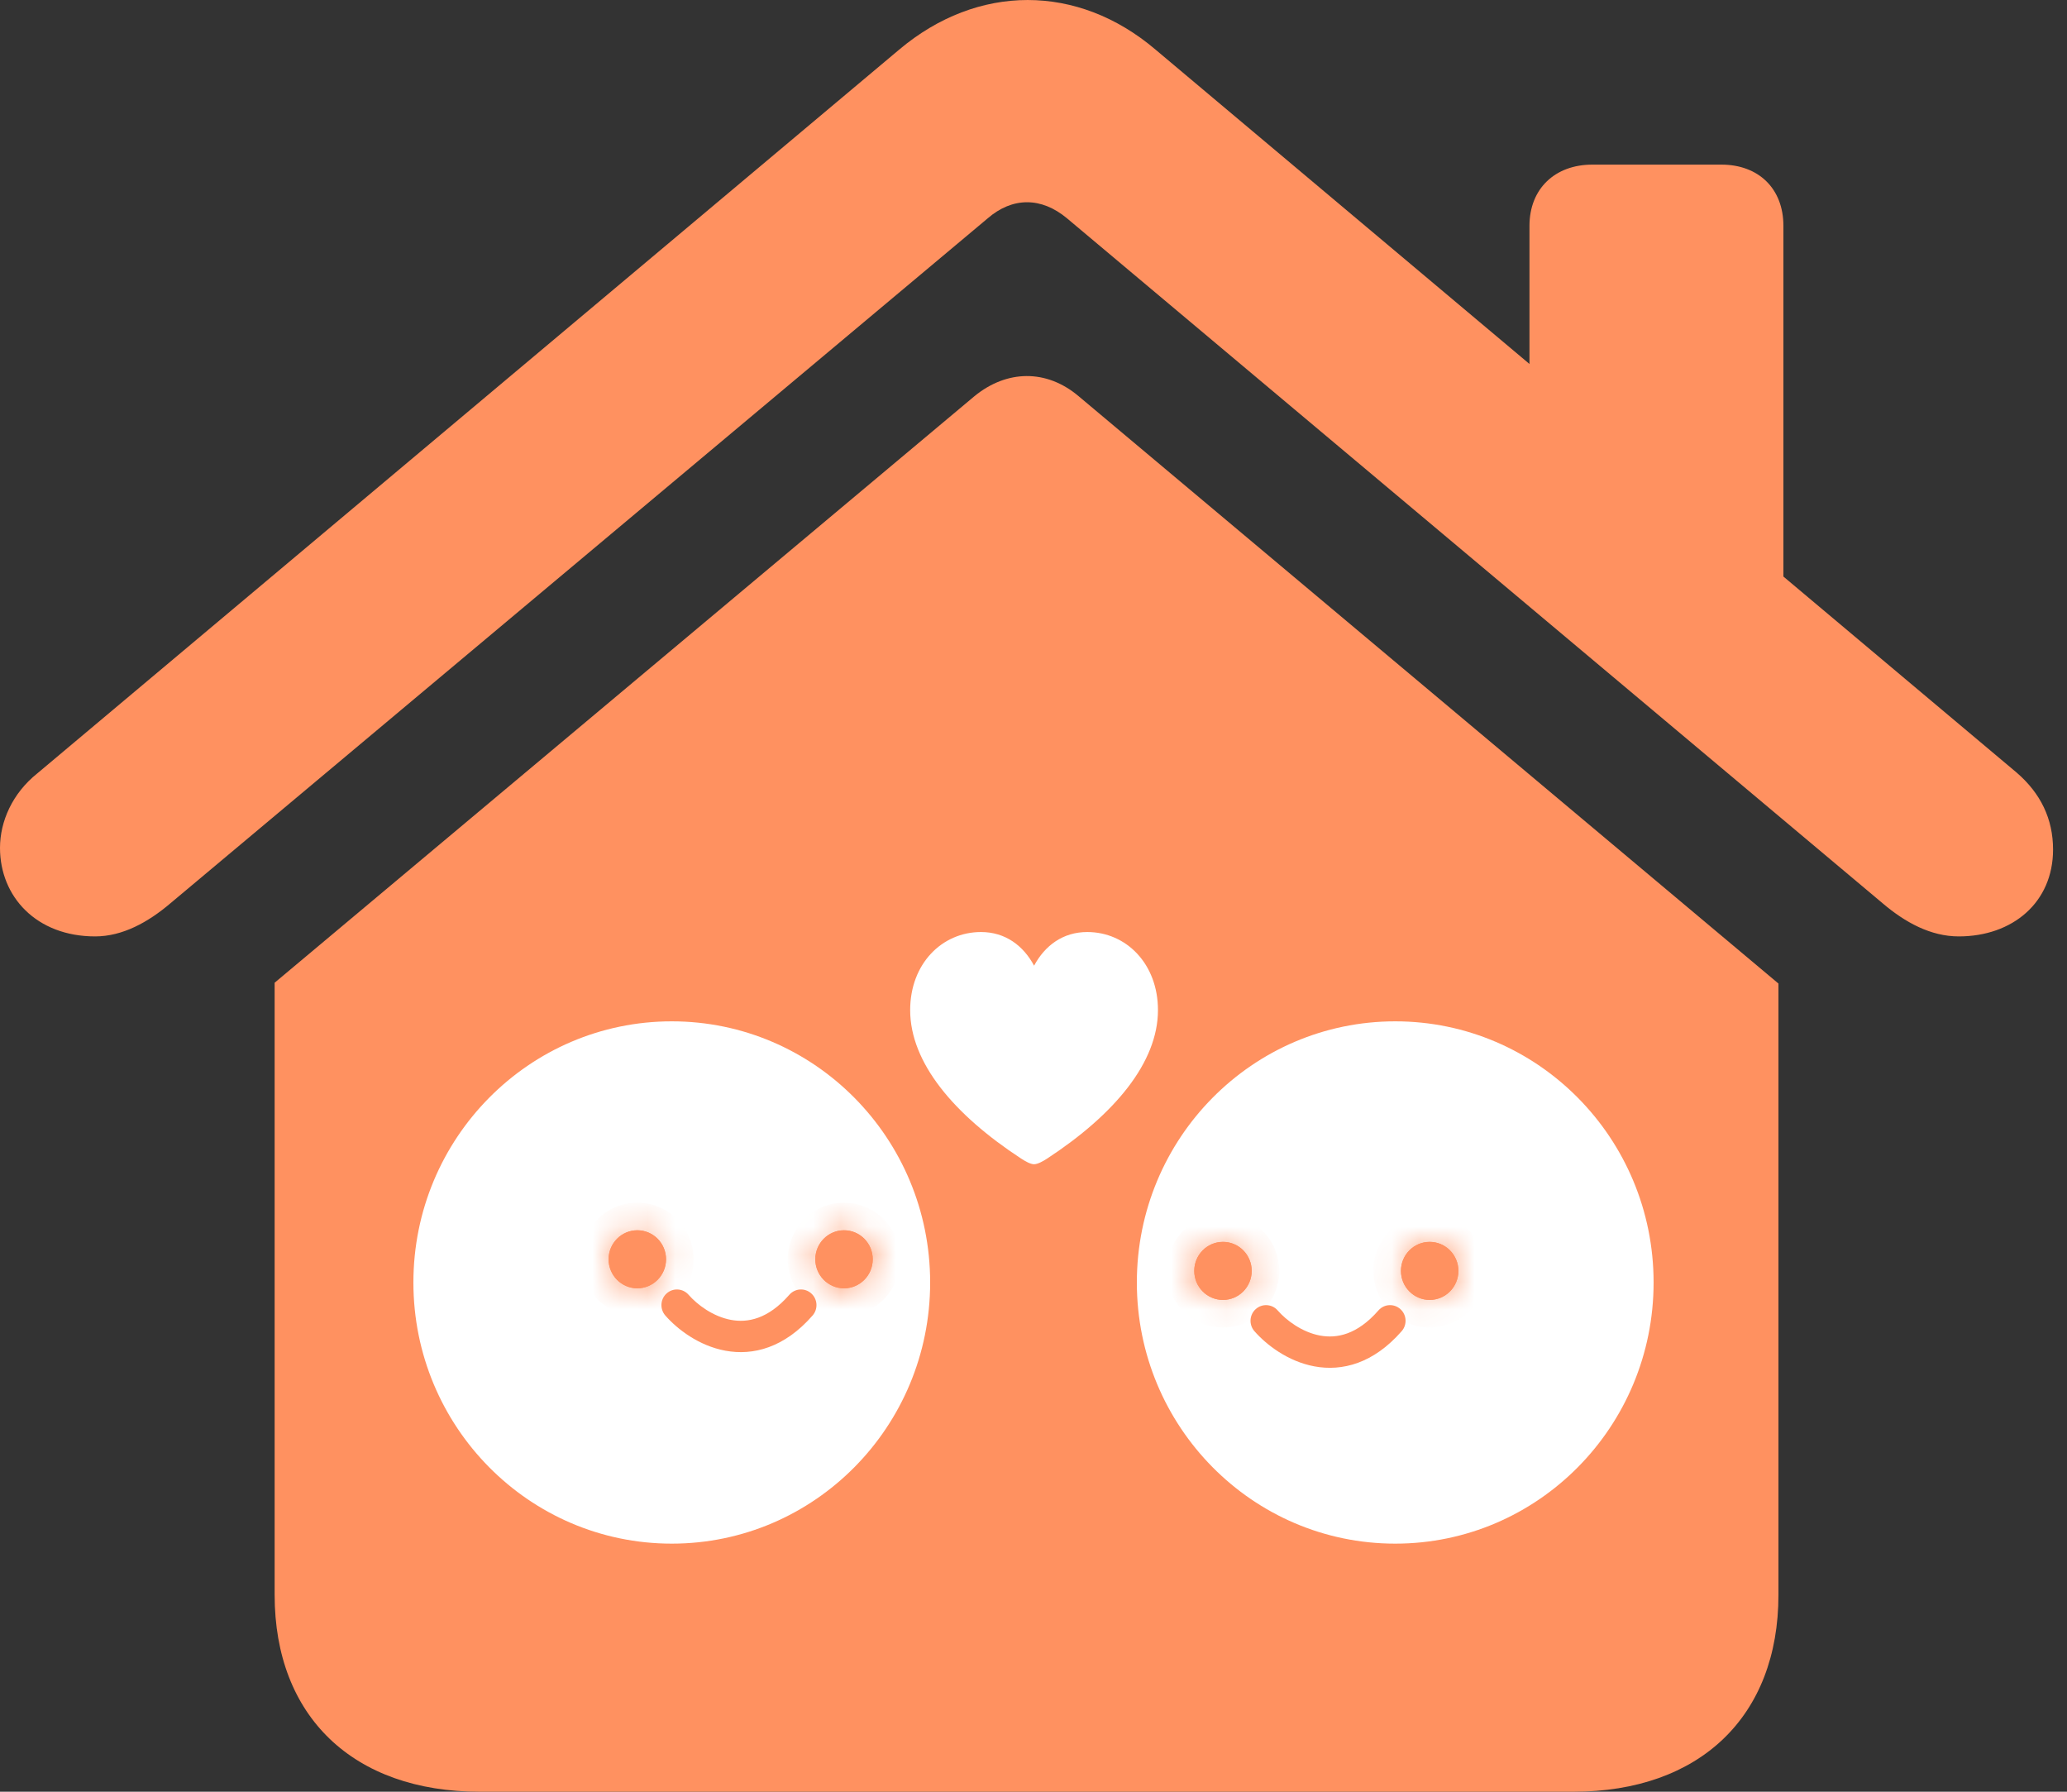 <svg width="75" height="65" viewBox="0 0 75 65" fill="none" xmlns="http://www.w3.org/2000/svg">
<rect x="0" y="0" width="75" height="65" fill="#333333" stroke="none"/>
<rect x="23.371" y="32.135" width="27.023" height="28.483" fill="#FF9160"/>
<path d="M0 30.759C0 29.799 0.45 28.779 1.351 28.059L32.625 1.801C35.476 -0.6 39.108 -0.6 41.929 1.801L55.496 13.204V8.193C55.496 6.842 56.426 5.972 57.777 5.972H62.459C63.809 5.972 64.71 6.842 64.71 8.193V20.916L73.174 28.029C74.044 28.779 74.494 29.709 74.494 30.82C74.494 32.74 73.024 33.971 71.073 33.971C70.052 33.971 69.122 33.46 68.311 32.77L38.718 7.922C37.787 7.142 36.737 7.142 35.837 7.922L6.183 32.77C5.372 33.46 4.442 33.971 3.452 33.971C1.321 33.971 0 32.53 0 30.759ZM9.965 57.858V35.651L35.356 14.374C36.527 13.414 37.968 13.384 39.138 14.374L64.53 35.681V57.858C64.53 62.269 61.678 65 57.086 65H17.408C12.816 65 9.965 62.269 9.965 57.858ZM45.201 58.308V39.102C45.201 37.692 44.3 36.761 42.86 36.761H31.635C30.224 36.761 29.264 37.692 29.264 39.102V58.308H45.201Z" fill="#FF9160"/>
<path d="M37.521 42.236C37.393 42.236 37.209 42.134 37.046 42.027C34.603 40.429 33.025 38.546 33.025 36.645C33.025 34.967 34.176 33.812 35.596 33.812C36.479 33.812 37.134 34.309 37.521 35.033C37.912 34.305 38.567 33.812 39.45 33.812C40.865 33.812 42.016 34.967 42.016 36.645C42.016 38.546 40.439 40.429 38 42.027C37.837 42.134 37.648 42.236 37.521 42.236Z" fill="white"/>
<ellipse cx="24.375" cy="46.526" rx="9.375" ry="9.474" fill="white"/>
<ellipse cx="50.625" cy="46.526" rx="9.375" ry="9.474" fill="white"/>
<path d="M23.667 45.684C23.667 45.994 23.419 46.237 23.125 46.237C22.831 46.237 22.583 45.994 22.583 45.684C22.583 45.374 22.831 45.132 23.125 45.132C23.419 45.132 23.667 45.374 23.667 45.684Z" fill="#FF9160" stroke="#FF9160"/>
<mask id="path-7-inside-1_854_3282" fill="white">
<path fill-rule="evenodd" clip-rule="evenodd" d="M23.125 46.168C23.39 46.168 23.604 45.952 23.604 45.684C23.604 45.417 23.39 45.2 23.125 45.2C22.86 45.2 22.646 45.417 22.646 45.684C22.646 45.952 22.86 46.168 23.125 46.168ZM23.125 46.737C23.7 46.737 24.167 46.266 24.167 45.684C24.167 45.103 23.7 44.632 23.125 44.632C22.55 44.632 22.083 45.103 22.083 45.684C22.083 46.266 22.55 46.737 23.125 46.737Z"/>
</mask>
<path fill-rule="evenodd" clip-rule="evenodd" d="M23.125 46.168C23.39 46.168 23.604 45.952 23.604 45.684C23.604 45.417 23.39 45.2 23.125 45.2C22.86 45.2 22.646 45.417 22.646 45.684C22.646 45.952 22.86 46.168 23.125 46.168ZM23.125 46.737C23.7 46.737 24.167 46.266 24.167 45.684C24.167 45.103 23.7 44.632 23.125 44.632C22.55 44.632 22.083 45.103 22.083 45.684C22.083 46.266 22.55 46.737 23.125 46.737Z" fill="#FF9160"/>
<path d="M22.604 45.684C22.604 45.409 22.828 45.168 23.125 45.168V47.168C23.952 47.168 24.604 46.494 24.604 45.684H22.604ZM23.125 46.2C22.828 46.2 22.604 45.959 22.604 45.684H24.604C24.604 44.874 23.952 44.2 23.125 44.2V46.2ZM23.646 45.684C23.646 45.959 23.422 46.2 23.125 46.2V44.2C22.298 44.2 21.646 44.874 21.646 45.684H23.646ZM23.125 45.168C23.422 45.168 23.646 45.409 23.646 45.684H21.646C21.646 46.494 22.298 47.168 23.125 47.168V45.168ZM23.167 45.684C23.167 45.703 23.16 45.715 23.151 45.725C23.146 45.73 23.141 45.733 23.137 45.735C23.135 45.736 23.131 45.737 23.125 45.737V47.737C24.262 47.737 25.167 46.808 25.167 45.684H23.167ZM23.125 45.632C23.131 45.632 23.135 45.633 23.137 45.634C23.141 45.635 23.146 45.638 23.151 45.643C23.16 45.653 23.167 45.666 23.167 45.684H25.167C25.167 44.56 24.262 43.632 23.125 43.632V45.632ZM23.083 45.684C23.083 45.666 23.09 45.653 23.099 45.643C23.104 45.638 23.109 45.635 23.113 45.634C23.115 45.633 23.119 45.632 23.125 45.632V43.632C21.988 43.632 21.083 44.56 21.083 45.684H23.083ZM23.125 45.737C23.119 45.737 23.115 45.736 23.113 45.735C23.109 45.733 23.104 45.73 23.099 45.725C23.09 45.715 23.083 45.703 23.083 45.684H21.083C21.083 46.808 21.988 47.737 23.125 47.737V45.737Z" fill="#FF9160" mask="url(#path-7-inside-1_854_3282)"/>
<path d="M45.417 46.105C45.417 46.687 44.95 47.158 44.375 47.158C43.8 47.158 43.333 46.687 43.333 46.105C43.333 45.524 43.8 45.053 44.375 45.053C44.95 45.053 45.417 45.524 45.417 46.105Z" fill="#FF9160"/>
<mask id="path-10-inside-2_854_3282" fill="white">
<path fill-rule="evenodd" clip-rule="evenodd" d="M44.375 46.59C44.64 46.59 44.854 46.373 44.854 46.105C44.854 45.838 44.64 45.621 44.375 45.621C44.11 45.621 43.896 45.838 43.896 46.105C43.896 46.373 44.11 46.59 44.375 46.59ZM44.375 47.158C44.95 47.158 45.417 46.687 45.417 46.105C45.417 45.524 44.95 45.053 44.375 45.053C43.8 45.053 43.333 45.524 43.333 46.105C43.333 46.687 43.8 47.158 44.375 47.158Z"/>
</mask>
<path fill-rule="evenodd" clip-rule="evenodd" d="M44.375 46.59C44.64 46.59 44.854 46.373 44.854 46.105C44.854 45.838 44.64 45.621 44.375 45.621C44.11 45.621 43.896 45.838 43.896 46.105C43.896 46.373 44.11 46.59 44.375 46.59ZM44.375 47.158C44.95 47.158 45.417 46.687 45.417 46.105C45.417 45.524 44.95 45.053 44.375 45.053C43.8 45.053 43.333 45.524 43.333 46.105C43.333 46.687 43.8 47.158 44.375 47.158Z" fill="#FF9160"/>
<path d="M43.854 46.105C43.854 45.83 44.078 45.59 44.375 45.59V47.59C45.202 47.59 45.854 46.915 45.854 46.105H43.854ZM44.375 46.621C44.078 46.621 43.854 46.38 43.854 46.105H45.854C45.854 45.295 45.202 44.621 44.375 44.621V46.621ZM44.896 46.105C44.896 46.38 44.672 46.621 44.375 46.621V44.621C43.548 44.621 42.896 45.295 42.896 46.105H44.896ZM44.375 45.59C44.672 45.59 44.896 45.83 44.896 46.105H42.896C42.896 46.915 43.548 47.59 44.375 47.59V45.59ZM44.417 46.105C44.417 46.123 44.41 46.136 44.401 46.146C44.396 46.151 44.391 46.154 44.387 46.156C44.385 46.157 44.381 46.158 44.375 46.158V48.158C45.512 48.158 46.417 47.229 46.417 46.105H44.417ZM44.375 46.053C44.381 46.053 44.385 46.054 44.387 46.055C44.391 46.056 44.396 46.059 44.401 46.064C44.41 46.074 44.417 46.087 44.417 46.105H46.417C46.417 44.981 45.512 44.053 44.375 44.053V46.053ZM44.333 46.105C44.333 46.087 44.34 46.074 44.349 46.064C44.354 46.059 44.359 46.056 44.363 46.055C44.365 46.054 44.369 46.053 44.375 46.053V44.053C43.238 44.053 42.333 44.981 42.333 46.105H44.333ZM44.375 46.158C44.369 46.158 44.365 46.157 44.363 46.156C44.359 46.154 44.354 46.151 44.349 46.146C44.34 46.136 44.333 46.123 44.333 46.105H42.333C42.333 47.229 43.238 48.158 44.375 48.158V46.158Z" fill="#FF9160" mask="url(#path-10-inside-2_854_3282)"/>
<path d="M31.667 45.684C31.667 46.266 31.2 46.737 30.625 46.737C30.05 46.737 29.583 46.266 29.583 45.684C29.583 45.103 30.05 44.632 30.625 44.632C31.2 44.632 31.667 45.103 31.667 45.684Z" fill="#FF9160"/>
<mask id="path-13-inside-3_854_3282" fill="white">
<path fill-rule="evenodd" clip-rule="evenodd" d="M30.625 46.168C30.89 46.168 31.104 45.952 31.104 45.684C31.104 45.417 30.89 45.2 30.625 45.2C30.36 45.2 30.146 45.417 30.146 45.684C30.146 45.952 30.36 46.168 30.625 46.168ZM30.625 46.737C31.2 46.737 31.667 46.266 31.667 45.684C31.667 45.103 31.2 44.632 30.625 44.632C30.05 44.632 29.583 45.103 29.583 45.684C29.583 46.266 30.05 46.737 30.625 46.737Z"/>
</mask>
<path fill-rule="evenodd" clip-rule="evenodd" d="M30.625 46.168C30.89 46.168 31.104 45.952 31.104 45.684C31.104 45.417 30.89 45.2 30.625 45.2C30.36 45.2 30.146 45.417 30.146 45.684C30.146 45.952 30.36 46.168 30.625 46.168ZM30.625 46.737C31.2 46.737 31.667 46.266 31.667 45.684C31.667 45.103 31.2 44.632 30.625 44.632C30.05 44.632 29.583 45.103 29.583 45.684C29.583 46.266 30.05 46.737 30.625 46.737Z" fill="#FF9160"/>
<path d="M30.104 45.684C30.104 45.409 30.328 45.168 30.625 45.168V47.168C31.452 47.168 32.104 46.494 32.104 45.684H30.104ZM30.625 46.2C30.328 46.2 30.104 45.959 30.104 45.684H32.104C32.104 44.874 31.452 44.2 30.625 44.2V46.2ZM31.146 45.684C31.146 45.959 30.922 46.2 30.625 46.2V44.2C29.798 44.2 29.146 44.874 29.146 45.684H31.146ZM30.625 45.168C30.922 45.168 31.146 45.409 31.146 45.684H29.146C29.146 46.494 29.798 47.168 30.625 47.168V45.168ZM30.667 45.684C30.667 45.703 30.66 45.715 30.651 45.725C30.646 45.73 30.641 45.733 30.637 45.735C30.635 45.736 30.631 45.737 30.625 45.737V47.737C31.762 47.737 32.667 46.808 32.667 45.684H30.667ZM30.625 45.632C30.631 45.632 30.635 45.633 30.637 45.634C30.641 45.635 30.646 45.638 30.651 45.643C30.66 45.653 30.667 45.666 30.667 45.684H32.667C32.667 44.56 31.762 43.632 30.625 43.632V45.632ZM30.583 45.684C30.583 45.666 30.59 45.653 30.599 45.643C30.604 45.638 30.609 45.635 30.613 45.634C30.615 45.633 30.619 45.632 30.625 45.632V43.632C29.488 43.632 28.583 44.56 28.583 45.684H30.583ZM30.625 45.737C30.619 45.737 30.615 45.736 30.613 45.735C30.609 45.733 30.604 45.73 30.599 45.725C30.59 45.715 30.583 45.703 30.583 45.684H28.583C28.583 46.808 29.488 47.737 30.625 47.737V45.737Z" fill="#FF9160" mask="url(#path-13-inside-3_854_3282)"/>
<path d="M52.917 46.105C52.917 46.687 52.45 47.158 51.875 47.158C51.3 47.158 50.833 46.687 50.833 46.105C50.833 45.524 51.3 45.053 51.875 45.053C52.45 45.053 52.917 45.524 52.917 46.105Z" fill="#FF9160"/>
<mask id="path-16-inside-4_854_3282" fill="white">
<path fill-rule="evenodd" clip-rule="evenodd" d="M51.875 46.59C52.14 46.59 52.354 46.373 52.354 46.105C52.354 45.838 52.14 45.621 51.875 45.621C51.61 45.621 51.396 45.838 51.396 46.105C51.396 46.373 51.61 46.59 51.875 46.59ZM51.875 47.158C52.45 47.158 52.917 46.687 52.917 46.105C52.917 45.524 52.45 45.053 51.875 45.053C51.3 45.053 50.833 45.524 50.833 46.105C50.833 46.687 51.3 47.158 51.875 47.158Z"/>
</mask>
<path fill-rule="evenodd" clip-rule="evenodd" d="M51.875 46.59C52.14 46.59 52.354 46.373 52.354 46.105C52.354 45.838 52.14 45.621 51.875 45.621C51.61 45.621 51.396 45.838 51.396 46.105C51.396 46.373 51.61 46.59 51.875 46.59ZM51.875 47.158C52.45 47.158 52.917 46.687 52.917 46.105C52.917 45.524 52.45 45.053 51.875 45.053C51.3 45.053 50.833 45.524 50.833 46.105C50.833 46.687 51.3 47.158 51.875 47.158Z" fill="#FF9160"/>
<path d="M51.354 46.105C51.354 45.83 51.578 45.59 51.875 45.59V47.59C52.702 47.59 53.354 46.915 53.354 46.105H51.354ZM51.875 46.621C51.578 46.621 51.354 46.38 51.354 46.105H53.354C53.354 45.295 52.702 44.621 51.875 44.621V46.621ZM52.396 46.105C52.396 46.38 52.172 46.621 51.875 46.621V44.621C51.048 44.621 50.396 45.295 50.396 46.105H52.396ZM51.875 45.59C52.172 45.59 52.396 45.83 52.396 46.105H50.396C50.396 46.915 51.048 47.59 51.875 47.59V45.59ZM51.917 46.105C51.917 46.123 51.91 46.136 51.901 46.146C51.896 46.151 51.891 46.154 51.888 46.156C51.885 46.157 51.881 46.158 51.875 46.158V48.158C53.012 48.158 53.917 47.229 53.917 46.105H51.917ZM51.875 46.053C51.881 46.053 51.885 46.054 51.888 46.055C51.891 46.056 51.896 46.059 51.901 46.064C51.91 46.074 51.917 46.087 51.917 46.105H53.917C53.917 44.981 53.012 44.053 51.875 44.053V46.053ZM51.833 46.105C51.833 46.087 51.84 46.074 51.849 46.064C51.854 46.059 51.859 46.056 51.863 46.055C51.865 46.054 51.869 46.053 51.875 46.053V44.053C50.738 44.053 49.833 44.981 49.833 46.105H51.833ZM51.875 46.158C51.869 46.158 51.865 46.157 51.863 46.156C51.859 46.154 51.854 46.151 51.849 46.146C51.84 46.136 51.833 46.123 51.833 46.105H49.833C49.833 47.229 50.738 48.158 51.875 48.158V46.158Z" fill="#FF9160" mask="url(#path-16-inside-4_854_3282)"/>
<path fill-rule="evenodd" clip-rule="evenodd" d="M24.19 46.921C24.423 46.714 24.778 46.736 24.984 46.971C25.302 47.335 25.872 47.761 26.521 47.882C27.121 47.994 27.863 47.861 28.641 46.971C28.847 46.736 29.202 46.714 29.435 46.921C29.668 47.129 29.69 47.488 29.484 47.724C28.462 48.893 27.329 49.189 26.317 49C25.353 48.821 24.573 48.218 24.141 47.724C23.935 47.488 23.957 47.129 24.19 46.921Z" fill="#FF9160"/>
<path fill-rule="evenodd" clip-rule="evenodd" d="M50.81 47.49C51.043 47.698 51.065 48.057 50.859 48.292C49.837 49.462 48.704 49.757 47.692 49.569C46.728 49.389 45.948 48.786 45.516 48.292C45.31 48.057 45.332 47.698 45.565 47.49C45.798 47.282 46.153 47.304 46.359 47.539C46.677 47.903 47.247 48.33 47.896 48.451C48.496 48.562 49.238 48.429 50.016 47.539C50.222 47.304 50.577 47.282 50.81 47.49Z" fill="#FF9160"/>
</svg>
